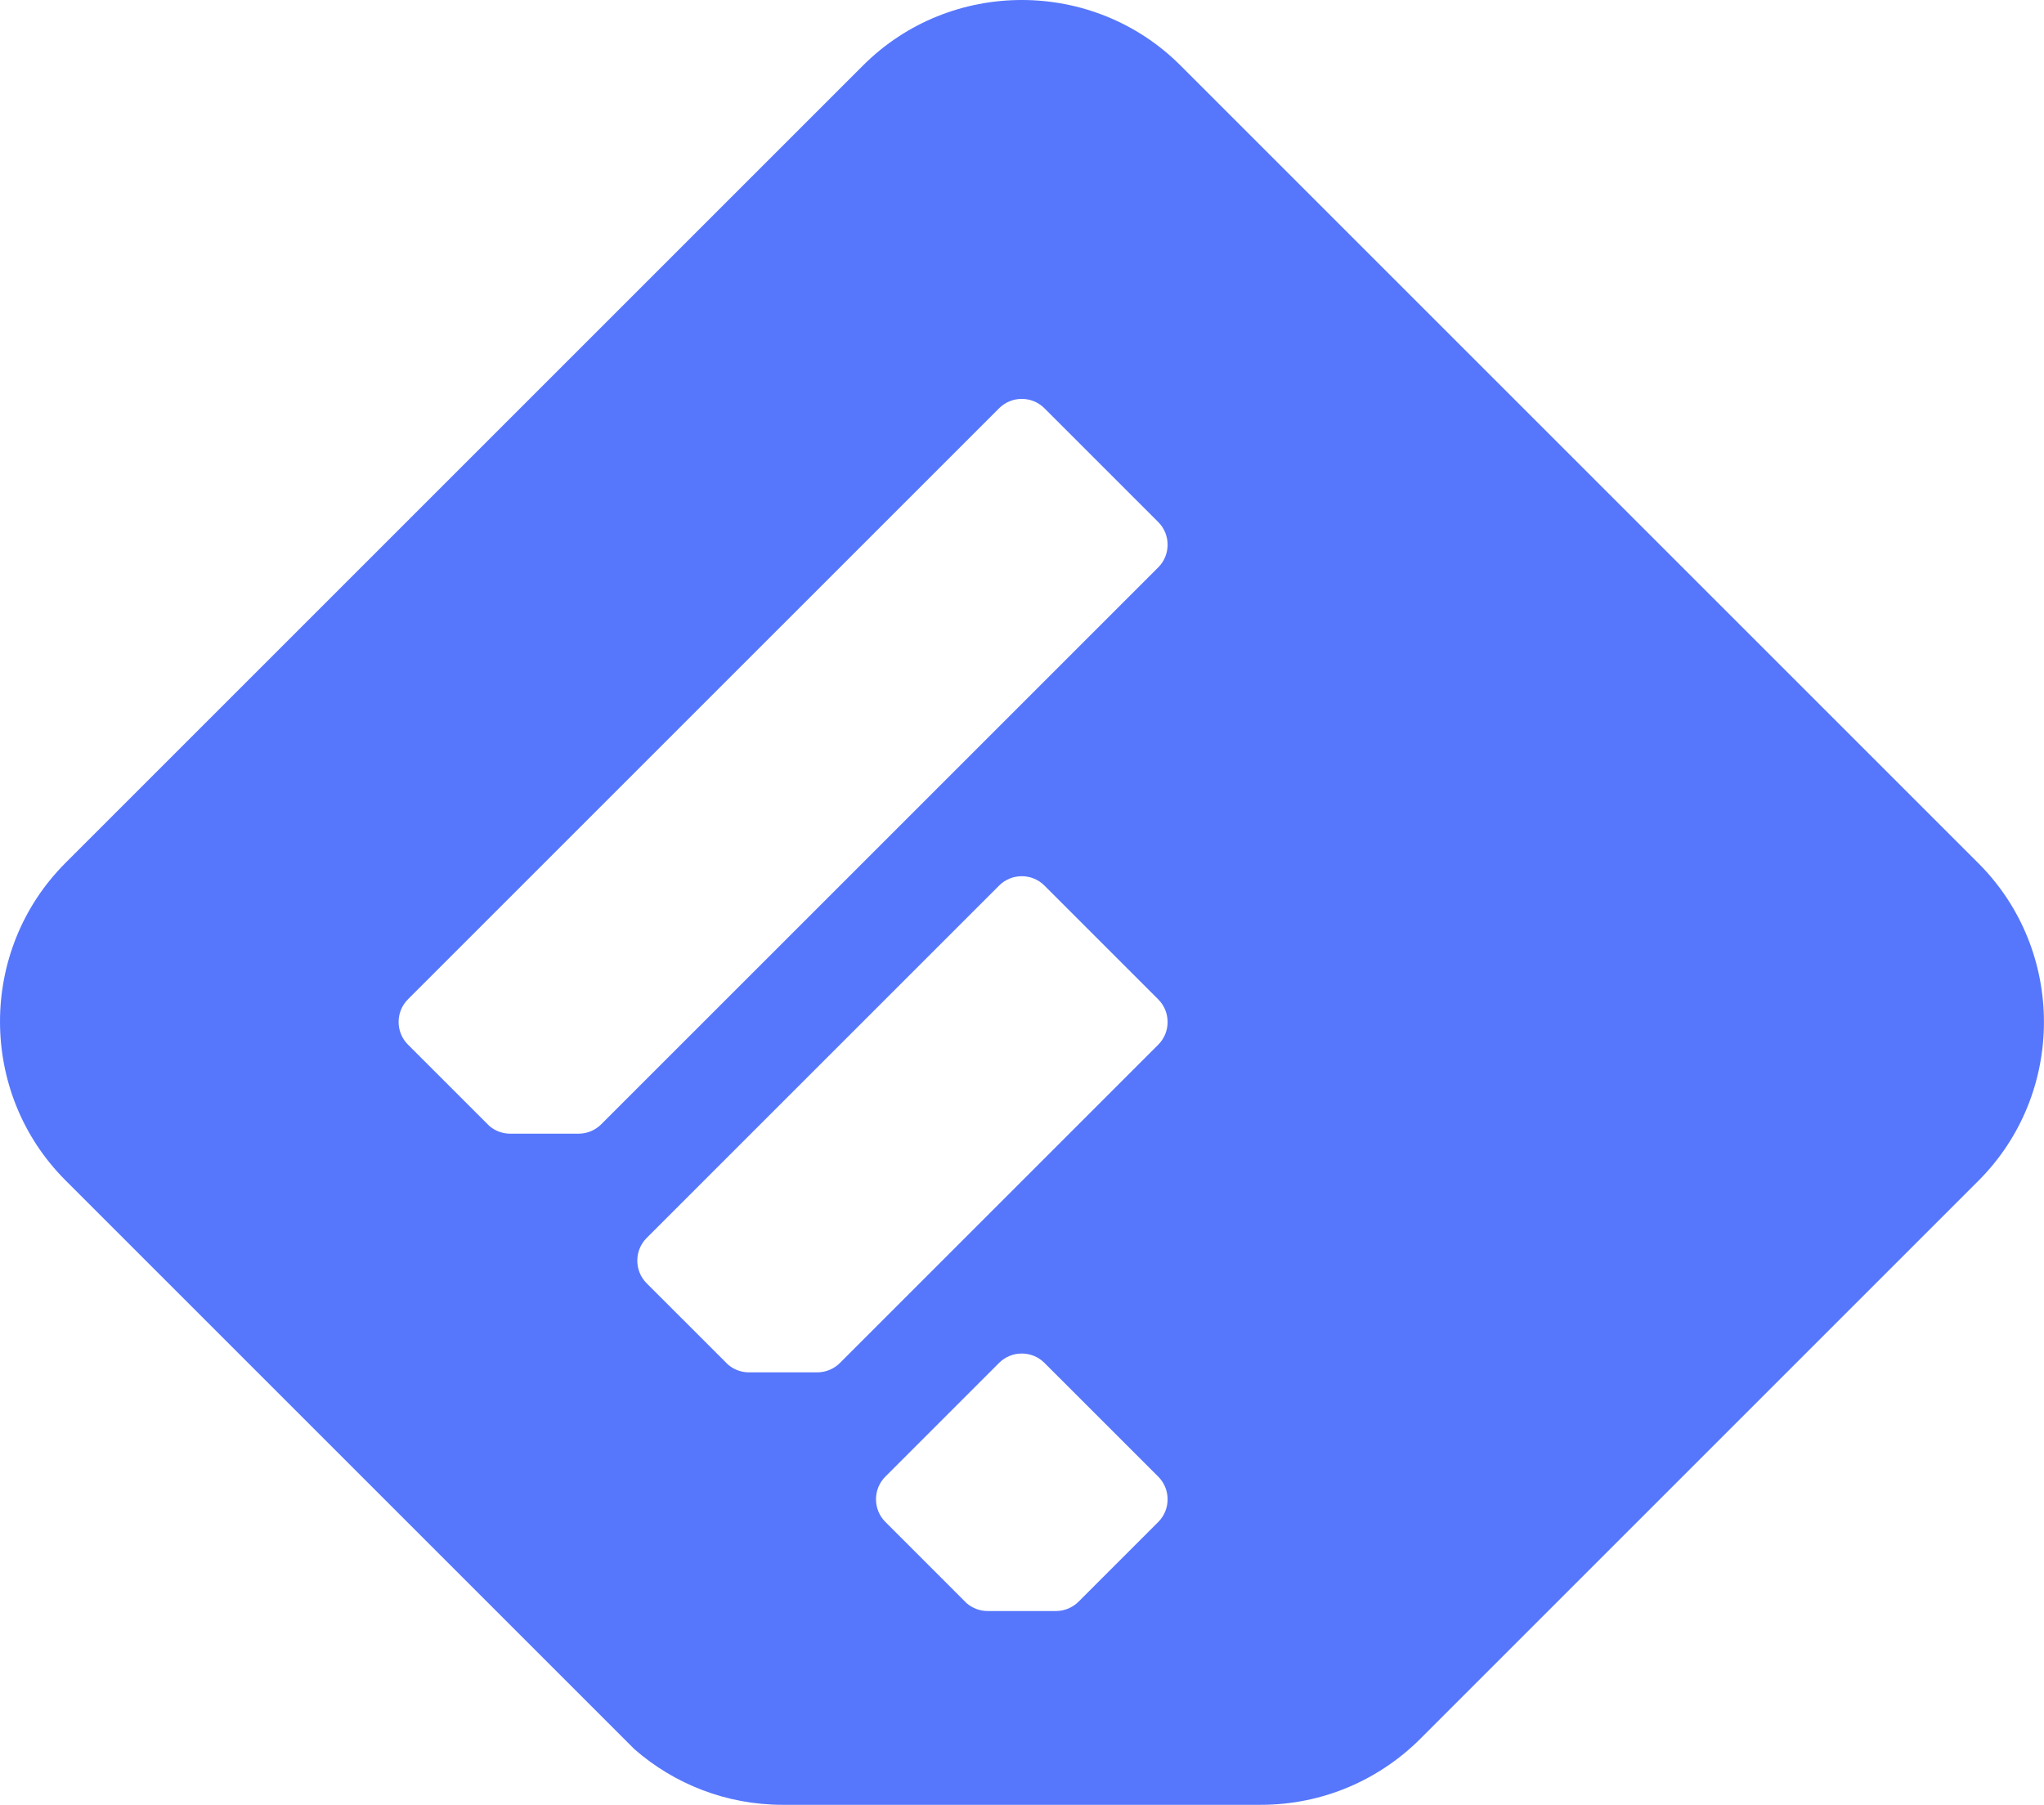 <?xml version="1.0" encoding="UTF-8" standalone="no"?>
<!-- Created with Inkscape (http://www.inkscape.org/) -->

<svg
   xmlns:dc="http://purl.org/dc/elements/1.1/"
   xmlns:cc="http://creativecommons.org/ns#"
   xmlns:rdf="http://www.w3.org/1999/02/22-rdf-syntax-ns#"
   xmlns:svg="http://www.w3.org/2000/svg"
   xmlns="http://www.w3.org/2000/svg"
   xmlns:sodipodi="http://sodipodi.sourceforge.net/DTD/sodipodi-0.dtd"
   xmlns:inkscape="http://www.inkscape.org/namespaces/inkscape"
   version="1.1"
   width="205.113"
   height="181.137"
   id="svg2"
   xml:space="preserve"
   inkscape:version="0.48.4 r9939"
   sodipodi:docname="feedly-icon.svg"><sodipodi:namedview
     pagecolor="#ffffff"
     bordercolor="#666666"
     borderopacity="1"
     objecttolerance="10"
     gridtolerance="10"
     guidetolerance="10"
     inkscape:pageopacity="0"
     inkscape:pageshadow="2"
     inkscape:window-width="1920"
     inkscape:window-height="1056"
     id="namedview8"
     showgrid="false"
     inkscape:zoom="4.7280209"
     inkscape:cx="60.149502"
     inkscape:cy="90.568748"
     inkscape:window-x="1280"
     inkscape:window-y="24"
     inkscape:window-maximized="1"
     inkscape:current-layer="svg2" /><defs
     id="defs6" /><g
     transform="matrix(1.25,0,0,-1.25,0,181.137)"
     id="g10"
     style="fill:#5677fc;fill-opacity:1"><g
       transform="scale(0.1,0.1)"
       id="g12"
       style="fill:#5677fc;fill-opacity:1"><path
         d="M 929.844,610.32 674.297,354.781 c -4.668,-4.672 -11.133,-7.562 -18.262,-7.562 l -54.765,0 c -6.485,0 -12.422,2.402 -16.954,6.351 l -65.195,65.18 c -10,10.012 -10,26.371 0,36.367 L 802.09,738.074 c 10,10.012 26.367,10.012 36.367,0 l 91.387,-91.394 c 10,-10 10,-26.36 0,-36.36 z m 0,-383.218 -63.926,-63.93 c -4.668,-4.684 -11.133,-7.57 -18.262,-7.57 l -54.765,0 c -6.504,0 -12.422,2.41 -16.973,6.359 l -65.176,65.187 c -10,9.993 -10,26.352 0,36.34 l 91.348,91.364 c 10,9.988 26.367,9.988 36.348,0 l 91.406,-91.391 c 10,-10 10,-26.359 0,-36.359 z M 482.676,546.414 c -4.668,-4.676 -11.133,-7.566 -18.262,-7.566 l -54.766,0 c -6.484,0 -12.421,2.39 -16.953,6.347 L 327.5,610.379 c -10,9.992 -10,26.359 0,36.359 l 474.59,474.582 c 10,10 26.348,10 36.348,0 l 91.406,-91.4 c 10,-10 10,-26.36 0,-36.357 L 482.676,546.414 z m 465,850.126 c -70.078,70.08 -184.746,70.08 -254.824,0 L 52.559,756.25 c -70.078,-70.09 -70.078,-184.758 0,-254.844 L 509.453,44.52 C 541.27,16.801 582.852,0 628.359,0 l 383.831,0 c 50.02,0 95.29,20.281 128.06,53.039 L 1588.3,501.094 c 70.08,70.078 70.08,184.754 0,254.832 L 947.676,1396.54"
         id="path14"
         style="fill:#5677fc;fill-opacity:1;fill-rule:nonzero;stroke:none" /></g></g></svg>